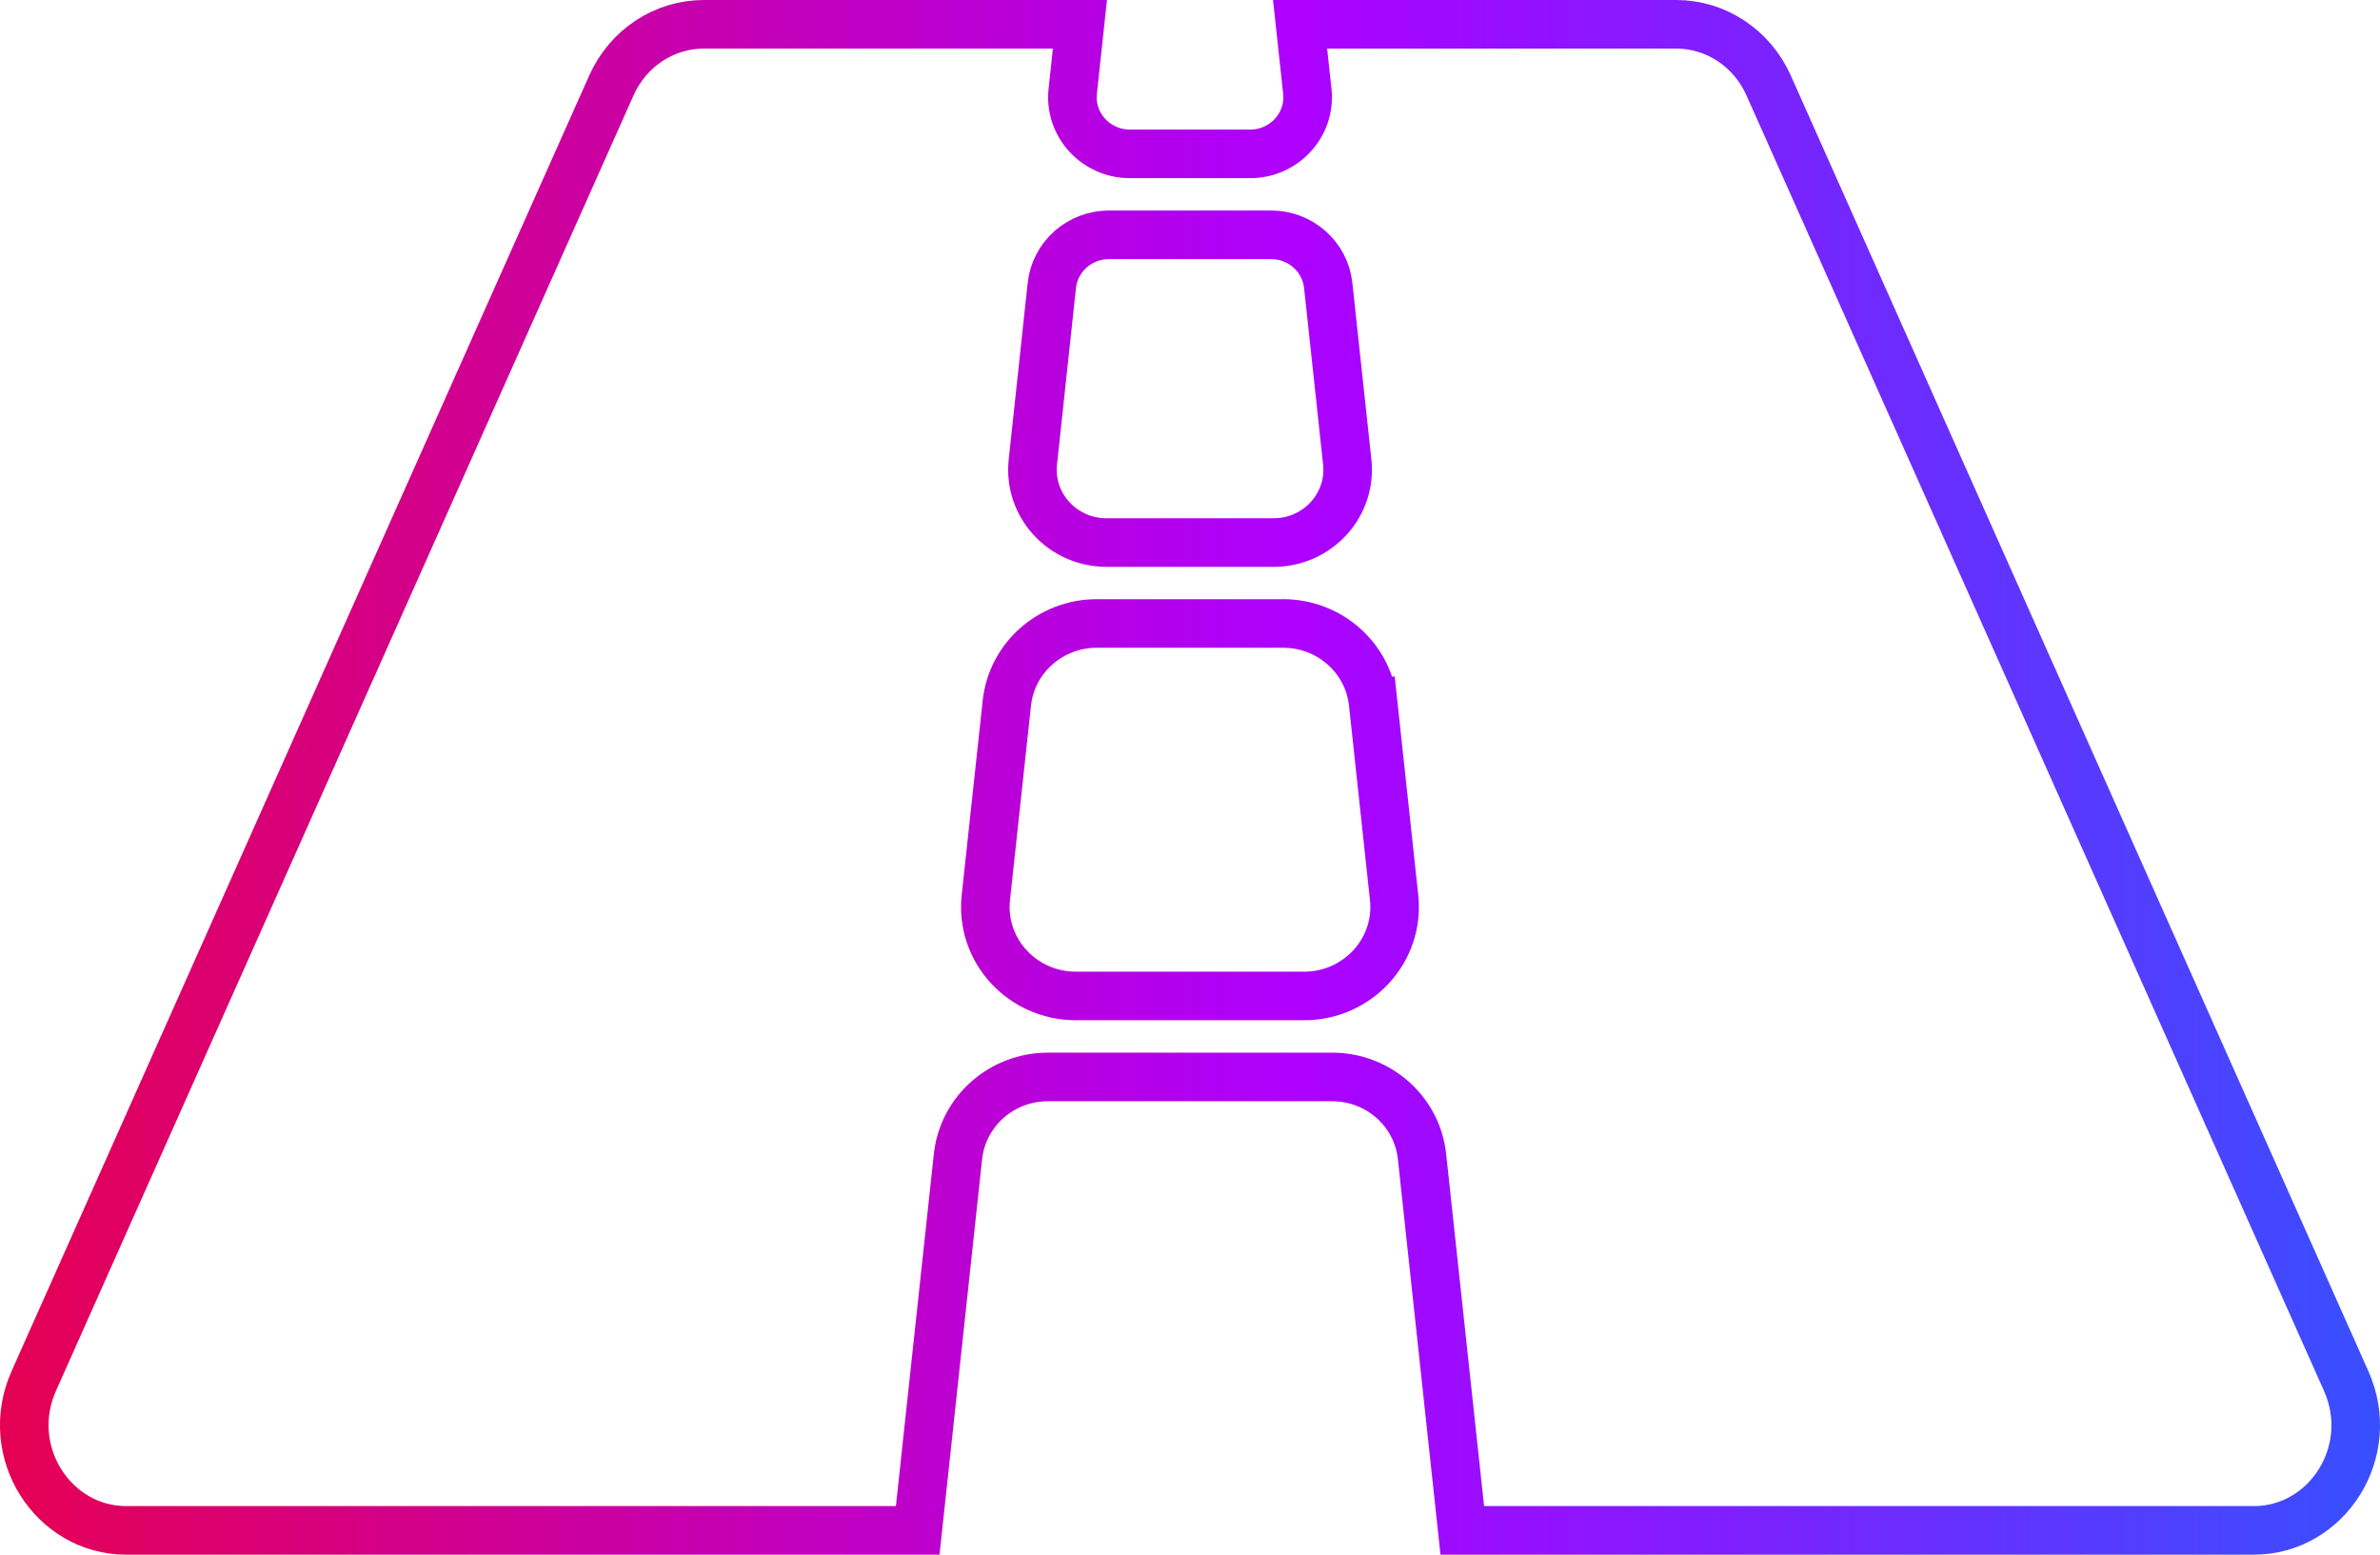 <svg width="49" height="32" viewBox="0 0 49 32" fill="none" xmlns="http://www.w3.org/2000/svg">
<path d="M48.304 28.426L48.304 28.426C48.953 29.881 47.91 31.5 46.402 31.5H30.106L29.277 23.806L29.277 23.806C29.176 22.866 28.371 22.167 27.427 22.167H21.574C20.63 22.167 19.825 22.866 19.723 23.806L19.723 23.806L18.894 31.5H2.598C1.091 31.5 0.047 29.881 0.695 28.426C0.695 28.426 0.695 28.426 0.695 28.426L12.587 1.759L12.587 1.759C12.932 0.986 13.678 0.5 14.489 0.5H22.234L22.086 1.876C22.01 2.577 22.57 3.167 23.26 3.167H25.741C26.43 3.167 26.991 2.577 26.915 1.876L26.766 0.5H34.511C35.322 0.5 36.068 0.986 36.413 1.759L36.413 1.759L48.304 28.426ZM21.655 5.876L21.655 5.877L21.265 9.508C21.265 9.508 21.265 9.508 21.265 9.508C21.168 10.406 21.884 11.167 22.777 11.167H26.225C27.117 11.167 27.834 10.406 27.737 9.508L27.346 5.876L27.346 5.876C27.281 5.275 26.767 4.833 26.172 4.833H22.83C22.83 4.833 22.829 4.833 22.829 4.833C22.541 4.833 22.261 4.938 22.043 5.129C21.826 5.321 21.686 5.587 21.655 5.876ZM28.271 14.473L27.777 14.526L28.271 14.473C28.169 13.533 27.364 12.833 26.42 12.833H22.579C21.635 12.833 20.83 13.533 20.729 14.473L20.297 18.473C20.297 18.473 20.297 18.473 20.297 18.473C20.179 19.568 21.054 20.5 22.148 20.5H26.852C27.945 20.5 28.82 19.567 28.702 18.473L28.271 14.473Z" stroke="url(#paint0_linear_355_1197)"/>
<defs>
<linearGradient id="paint0_linear_355_1197" x1="-12.771" y1="16.246" x2="59.598" y2="16.246" gradientUnits="userSpaceOnUse">
<stop stop-color="#FF0000"/>
<stop offset="0.547" stop-color="#AD00FF"/>
<stop offset="1" stop-color="#0075FF"/>
</linearGradient>
</defs>
</svg>

